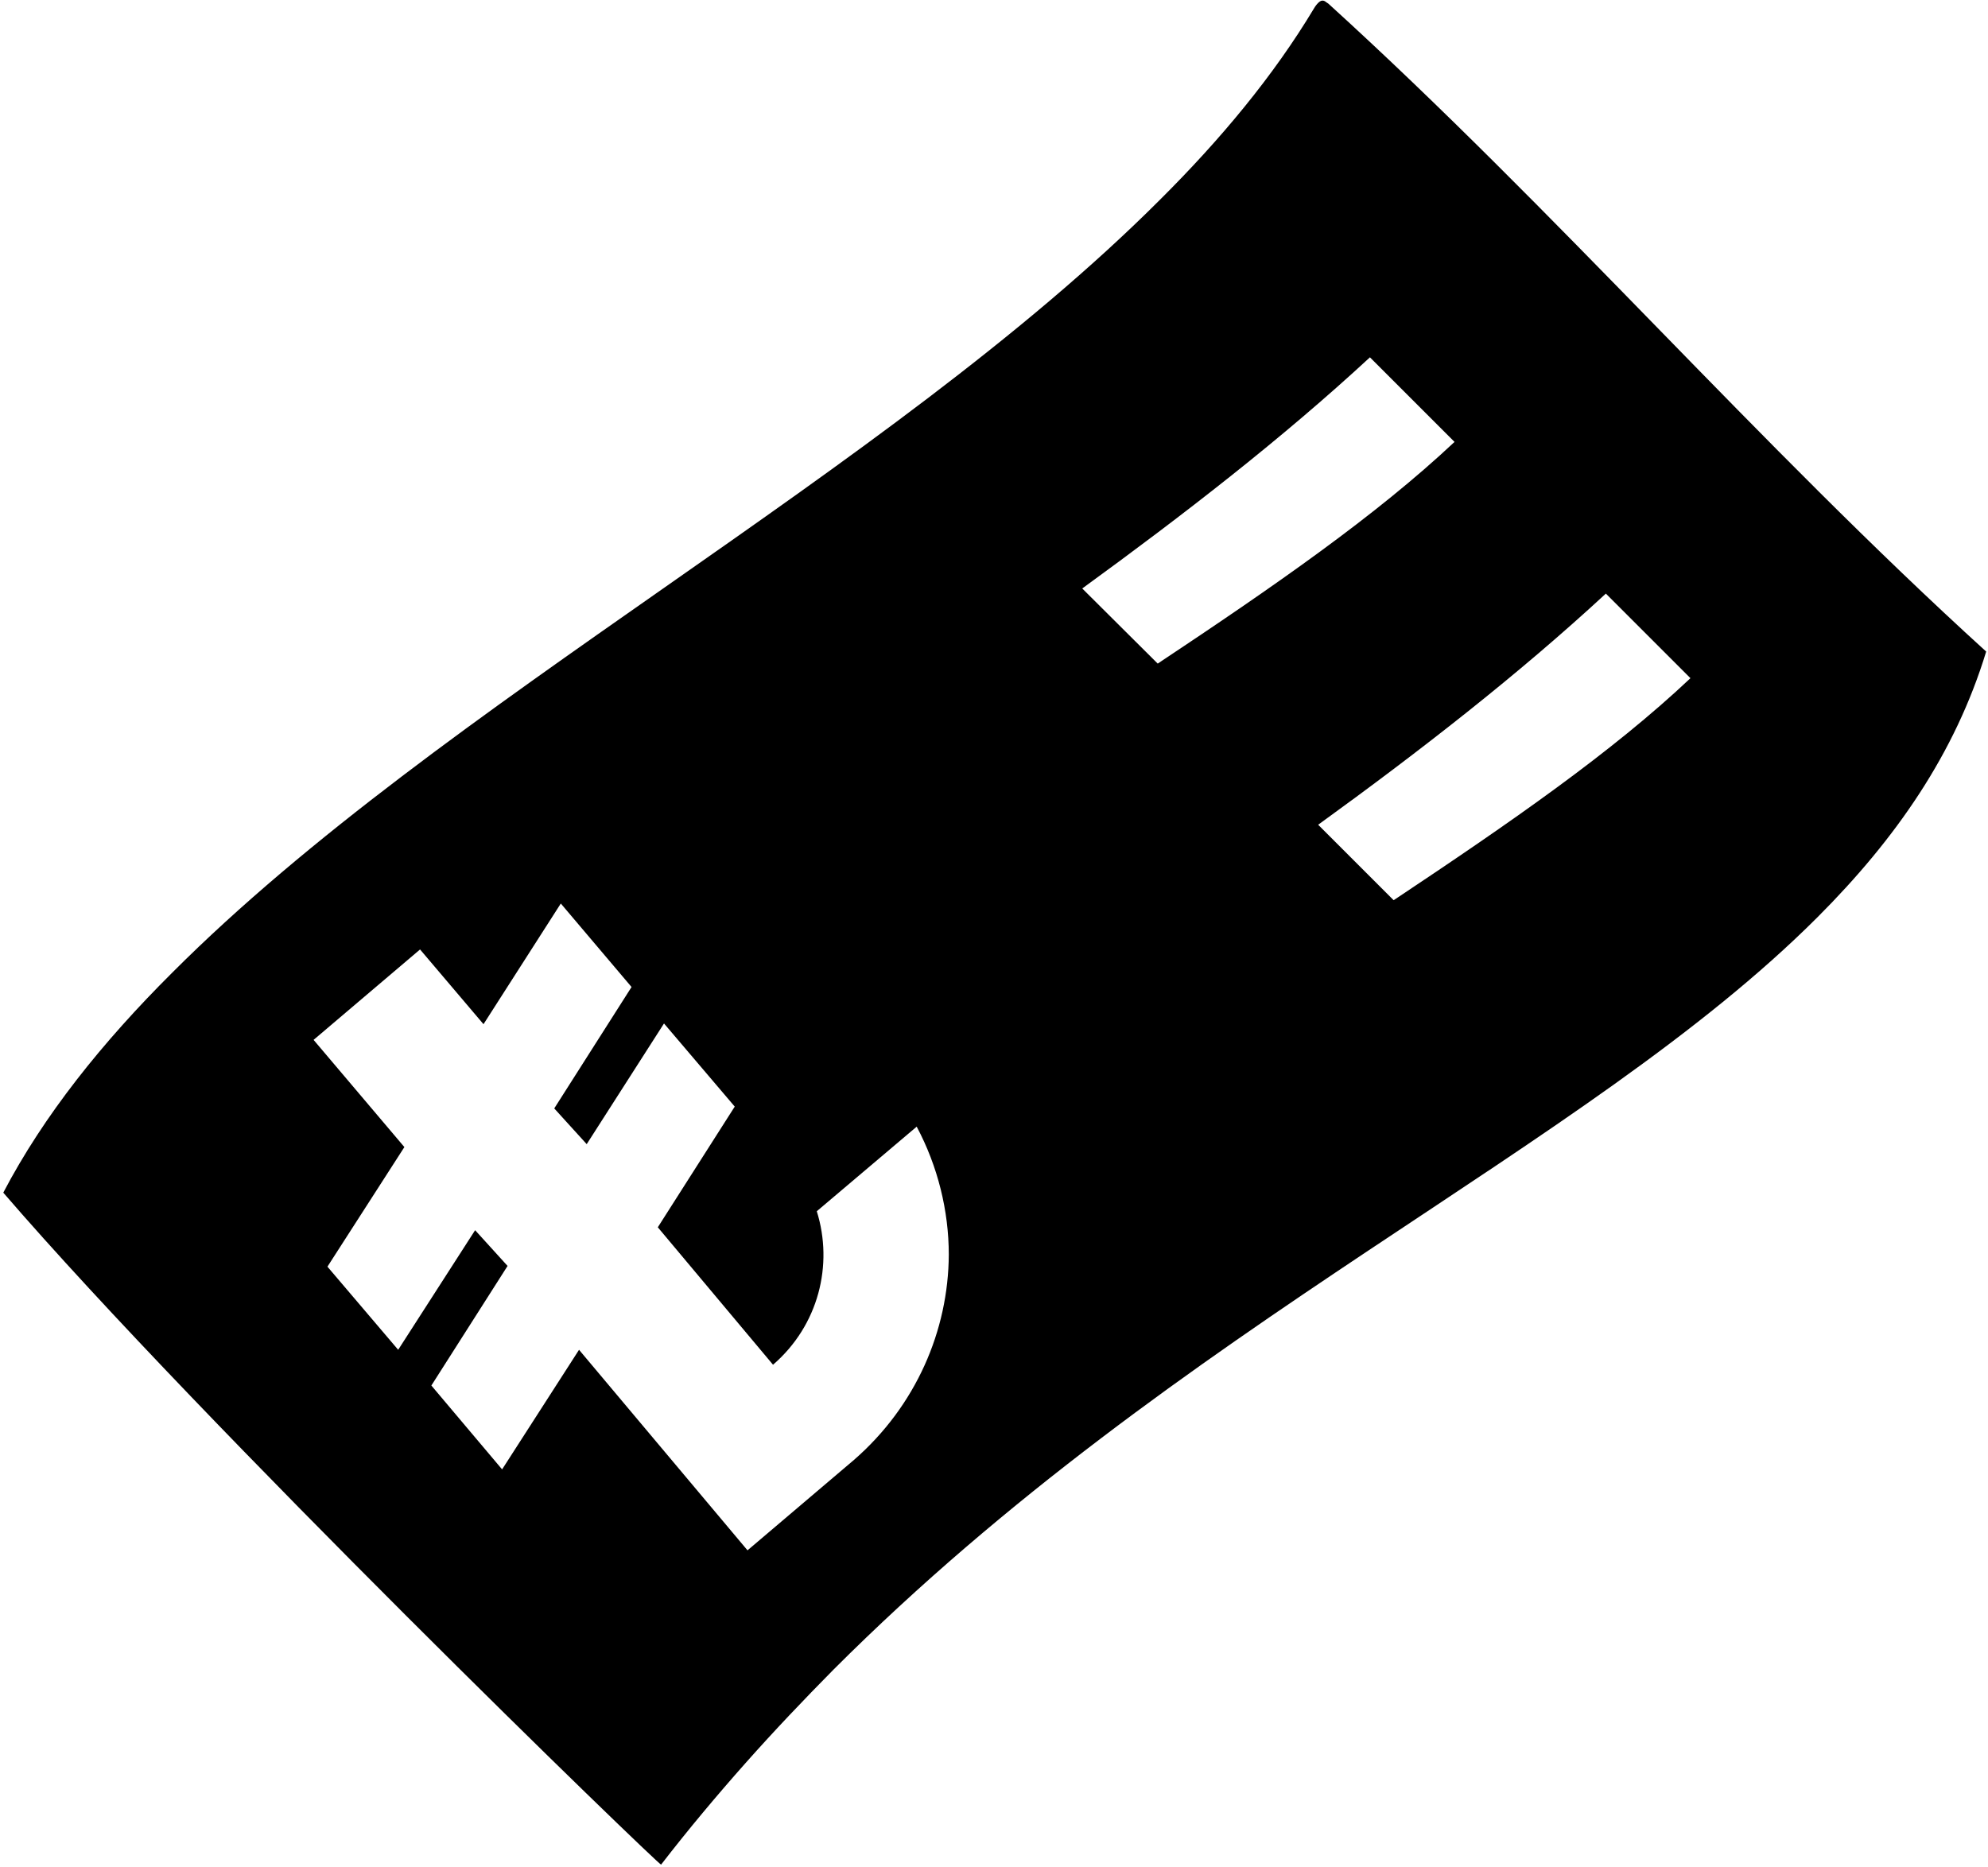 <?xml version="1.0" encoding="utf-8"?>
<!-- Generator: Adobe Illustrator 21.1.0, SVG Export Plug-In . SVG Version: 6.00 Build 0)  -->
<svg version="1.1" id="Layer_1" xmlns="http://www.w3.org/2000/svg" xmlns:xlink="http://www.w3.org/1999/xlink" x="0px" y="0px"
	 viewBox="0 0 545.2 512" style="enable-background:new 0 0 545.2 512;" xml:space="preserve">
<path d="M364.3,1l-0.6-0.4c-0.8-0.7-1.5-0.5-2.2,0.2c-0.4,0.4-0.8,0.9-1.2,1.6c-11,18.3-25.4,35.7-42.3,52.5
	c-74.8,74.8-196.7,137.7-270.7,211.8C28,285.9,12,305.9,0.9,327.1c54.8,63.6,180,184.7,180.4,184.3c7.5-9.7,15.3-19,23.2-27.9
	s16-17.4,24.1-25.6c95.2-95.2,206-142.5,269.8-206.3c21.6-21.6,37.8-45,46.3-72.9C481.9,121.6,427,58,364.3,1z M234.2,400.4
	l-29.2,24.8l-46.2-55L137.7,403L118.3,380l20.9-32.8l-8.9-9.8l-21.1,32.8l-19.4-22.8l21.1-32.8l-24.9-29.4l29.2-24.8l17.4,20.5
	l21.2-33.1l19.4,22.9L152,304l8.9,9.8l21.2-33.1l19.4,22.8l-21.1,33.1l31.6,37.7c12.5-10.8,16.6-27.4,12-42.1l27.4-23.2
	c5.8,10.9,8.8,23.1,8.8,35.1C260.1,364.9,251.2,385.6,234.2,400.4z M296.8,161.4c27.9-20.3,54.9-41.2,78.9-63.4l23.2,23.2
	c-21.5,20.2-49.5,39.6-81.4,60.8L296.8,161.4z M382.2,246.9l-20.7-20.7c27.9-20.2,54.9-41.2,78.9-63.4l23.2,23.2
	C442.1,206.3,414.2,225.6,382.2,246.9z"/>
</svg>
